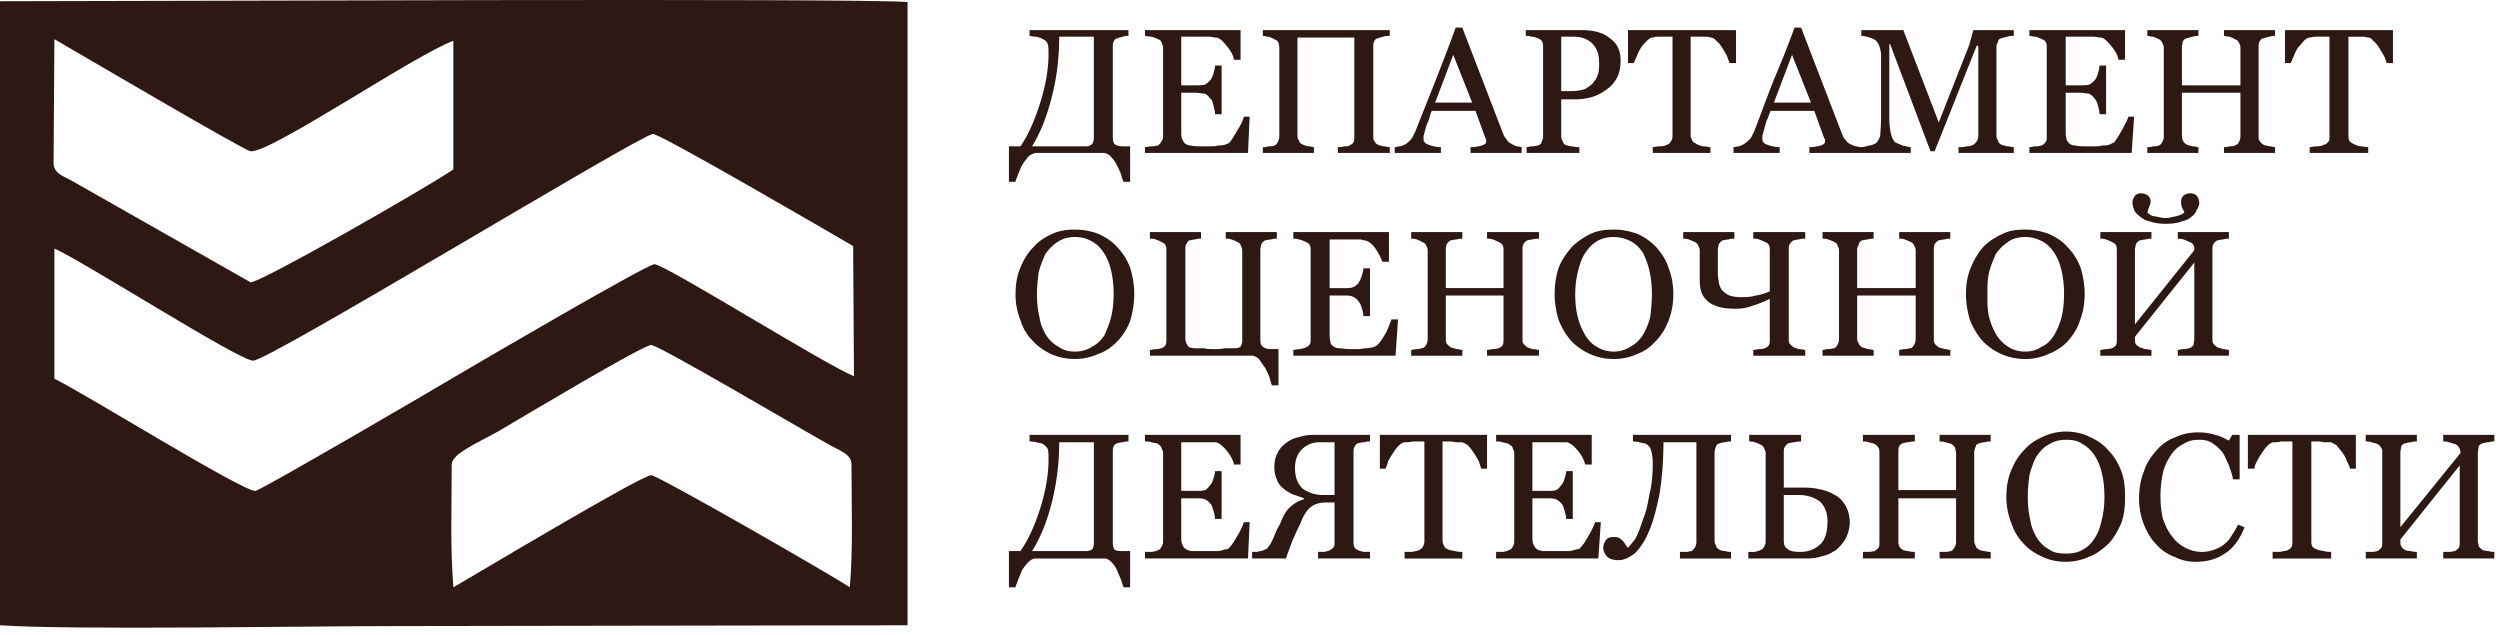 <svg width="193" height="49" fill="none" xmlns="http://www.w3.org/2000/svg"><path fill-rule="evenodd" clip-rule="evenodd" d="M35 45.342c-.255-3.31-.127-6.11-.127-9.482 0-.827 1.973-1.654 3.563-2.545 1.846-1.082 11.2-6.682 11.837-6.682.572 0 11.454 6.427 13.745 7.7.764.445 1.718.7 1.718 1.527 0 3.055.128 6.49-.127 9.482-1.209-.827-14.827-8.655-15.336-8.655-.764 0-13.619 7.7-15.273 8.655zm-30.8-16.1V19.187c2.29 1.018 14.255 8.655 15.336 8.655 1.146.064 29.655-17.31 30.864-17.5.51-.064 13.936 7.763 15.464 8.654l.063 10.055c-2.418-1.018-14.509-8.591-15.4-8.655-.572 0-13.745 7.7-15.463 8.719-1.591.954-14.891 8.718-15.337 8.781-.89.128-13.363-7.636-15.527-8.654zm-.064-16.673L4.2 3.024c1.655.954 14.636 8.59 15.146 8.654C20.809 11.87 32.136 4.17 35 3.151v9.927c-2.036 1.4-14.954 8.782-15.654 8.718l-13.555-7.7c-.827-.509-1.655-.636-1.655-1.527zM0 48.27c5.473.382 23.673.064 30.418.064l39.646-.064V.16C66.818-.158 10.373.096 0 .096V48.27z" fill="#2D1813"/><path d="M84.445 10.66V2.833h-2.673c0 1.59-.19 3.182-.572 4.645-.382 1.527-.891 2.8-1.528 3.818h4.137c.254 0 .382-.063.509-.19.064-.064.127-.255.127-.446zm-4.518 1.146c-.19.063-.382.127-.573.318-.127.19-.318.381-.445.636-.128.19-.191.446-.318.7-.064.255-.191.445-.191.573h-.51v-2.737h.891c.573-.827 1.082-1.972 1.528-3.372.445-1.4.636-2.673.636-3.755 0-.318 0-.573-.063-.764a.574.574 0 00-.382-.381c-.064-.064-.255-.128-.51-.191-.254 0-.445-.064-.508-.064v-.445h7.636v.445c-.127 0-.255 0-.446.064-.19.063-.318.063-.381.127-.191 0-.255.127-.319.255-.063.127-.063.254-.063.381v7c0 .255.063.446.127.51.127.127.382.19.636.19h.573v2.737h-.509a2.952 2.952 0 01-.19-.573 6.213 6.213 0 00-.319-.7 2.287 2.287 0 00-.446-.636c-.127-.191-.318-.255-.509-.319h-5.345zm16.545-2.8l-.127 2.8h-7.954v-.446c.127 0 .318-.064.572-.064.191 0 .319-.063.446-.063.127-.128.19-.191.254-.318.064-.064.128-.191.128-.382V3.66c0-.127-.064-.255-.128-.382 0-.127-.127-.19-.254-.254-.128-.064-.318-.128-.51-.191-.19 0-.381-.064-.508-.064v-.445h7.381v2.29h-.509c-.063-.381-.254-.7-.572-1.081-.319-.382-.573-.637-.828-.637-.19 0-.318-.063-.509-.063h-2.163v3.754h1.081c.319 0 .573 0 .764-.063.127-.064.255-.191.382-.319.127-.127.19-.318.254-.509.064-.254.128-.445.128-.636h.509v3.755h-.51c0-.255-.063-.446-.127-.7-.063-.255-.127-.446-.254-.51-.127-.19-.255-.318-.446-.381-.19 0-.445-.064-.7-.064h-1.081v2.864c0 .318 0 .509.063.7.064.127.127.254.255.381.127.064.254.128.445.128.191.063.51.063.891.063h.573c.254 0 .445 0 .573-.063.19 0 .381 0 .572-.064.191-.064.319-.127.382-.19.191-.255.382-.573.637-1.019.254-.382.381-.7.445-.955h.445zm10.819 2.8h-4.009v-.446c.127 0 .254 0 .509-.064.191 0 .318 0 .381-.063.128-.064.255-.128.319-.255.063-.127.063-.254.063-.445V2.896h-4.391v7.573c0 .191.064.318.128.382 0 .127.127.254.318.318.063.064.191.064.382.127.191 0 .381.064.445.064v.446h-3.945v-.446c.127 0 .254 0 .445-.064.191 0 .382 0 .445-.063a.497.497 0 00.255-.255c.064-.127.127-.254.127-.445V3.66c0-.127-.063-.255-.063-.382-.064-.127-.191-.19-.319-.254a3.098 3.098 0 00-.445-.191c-.19 0-.318-.064-.445-.064v-.445h9.8v.445c-.128 0-.319 0-.509.064-.191.063-.319.063-.382.127-.191 0-.255.127-.318.255-.064.127-.064.254-.064.381v6.873c0 .191 0 .318.064.382.063.127.127.254.318.318.063.064.191.064.382.127.19 0 .381.064.509.064v.446zm10.181 0h-3.945v-.446c.382 0 .636-.064.891-.127.191-.064.318-.191.318-.255v-.127c0-.064 0-.127-.064-.191l-.763-2.1h-3.373c-.127.255-.191.573-.254.764a3.086 3.086 0 00-.255.7c-.064.19-.064.318-.127.445v.318c0 .128.127.318.382.382.318.127.636.191.954.191v.446h-3.564v-.446c.128 0 .255-.064.446-.064.191-.063.318-.127.445-.19.128-.128.319-.255.382-.382.127-.128.191-.319.318-.573.446-1.146 1.019-2.546 1.591-4.01a218.45 218.45 0 001.528-4.008h.509l3.181 8.273c.064.127.191.318.255.381a.653.653 0 00.382.318c.063.064.191.128.382.191.127 0 .318.064.381.064v.446zm-3.818-3.882l-1.463-3.691-1.4 3.69h2.863zm11.455-3.246c0 .446-.064.891-.255 1.273-.191.382-.445.7-.827.954-.318.255-.7.446-1.082.573-.445.127-.891.191-1.336.191h-1.082v2.864c0 .127.064.318.127.382 0 .127.128.254.318.318.064 0 .191.063.382.063.255.064.446.064.573.064v.446h-4.073v-.446c.128 0 .255-.064.446-.064s.382-.063.445-.063c.127-.064.255-.128.255-.255.063-.127.127-.254.127-.445V3.66c0-.19 0-.318-.064-.445-.063-.128-.191-.191-.318-.255-.191-.064-.318-.127-.509-.127-.191-.064-.318-.064-.445-.064v-.445h4.327c.891 0 1.654.19 2.164.636.572.382.827.955.827 1.718zm-2.037 1.591c.191-.19.255-.445.319-.636.063-.255.063-.446.063-.637 0-.254 0-.509-.063-.763-.064-.318-.191-.51-.319-.7-.19-.255-.381-.382-.636-.51-.254-.127-.573-.19-.954-.19h-.955v4.2h.7c.509 0 .891-.064 1.209-.191.255-.191.509-.318.636-.573zm10.946-1.4h-.509c0-.127-.127-.318-.191-.573-.127-.19-.255-.445-.382-.636-.127-.19-.254-.382-.445-.51a.554.554 0 00-.446-.254c-.127-.063-.318-.063-.509-.063h-1.018v7.636c0 .127.064.255.127.382.064.127.191.19.318.254.064.064.255.128.509.191.255 0 .446.064.573.064v.446h-4.454v-.446c.127 0 .318-.064.572-.064.255 0 .446-.063.509-.127.128 0 .255-.127.319-.254.063-.064.127-.255.127-.382v-7.7h-.891c-.255 0-.445 0-.636.063-.128 0-.255.064-.446.255-.127.127-.318.318-.445.509a2.91 2.91 0 00-.318.636c-.128.255-.191.446-.255.573h-.445V2.324h8.336v2.545zm9.609 6.937h-3.945v-.446c.381 0 .636-.064.89-.127.191-.064.319-.191.319-.255v-.127c0-.064 0-.127-.064-.191l-.764-2.1h-3.372c-.128.255-.191.573-.319.764-.063.254-.127.445-.19.7-.064.19-.064.318-.128.445v.318c0 .128.128.318.382.382.318.127.636.191.955.191v.446h-3.564v-.446c.127 0 .255-.064.445-.064.128-.063.319-.127.382-.19.191-.128.318-.255.446-.382.127-.128.191-.319.318-.573.445-1.146.954-2.546 1.527-4.01a73.134 73.134 0 001.591-4.008h.509l3.182 8.273c.064.127.127.318.255.381.063.128.19.255.318.318.127.064.254.128.445.191.127 0 .318.064.382.064v.446zm-3.818-3.882l-1.464-3.691-1.4 3.69h2.864zm15.654 3.881H151.2v-.445c.191 0 .382 0 .636-.064a.983.983 0 00.509-.127c.127-.064.191-.19.255-.254.063-.128.127-.255.127-.446V3.533h-.127l-3.246 8.145h-.318l-3.118-8.273h-.064V9.07c0 .573.064.955.128 1.273.063.254.19.509.318.636.063.064.318.127.572.255.319.063.51.127.637.127v.446h-3.882v-.446c.255 0 .445-.064.636-.127.255 0 .446-.128.573-.191.127-.127.255-.318.318-.573 0-.254.064-.7.064-1.336V4.296c0-.318-.064-.509-.127-.7a1.033 1.033 0 00-.255-.445c-.127-.127-.318-.191-.509-.255a2.258 2.258 0 00-.636-.127v-.445h3.245l2.736 7.127 2.355-5.982c.064-.254.127-.445.191-.7.064-.254.127-.382.127-.445h3.118v.445c-.127 0-.318 0-.509.064-.191.063-.318.063-.445.127-.127 0-.255.127-.255.255-.063.127-.127.254-.127.381v6.873c0 .191.064.318.127.382 0 .127.128.254.255.318s.254.064.445.127c.191 0 .382.064.509.064v.446zm9.291-2.8l-.191 2.8h-7.891v-.445c.128 0 .319-.064.51-.064.254 0 .381-.063.445-.063.191-.128.255-.191.318-.318.064-.064.064-.191.064-.382V3.66c0-.127 0-.255-.064-.382-.063-.127-.127-.19-.318-.254a3.126 3.126 0 00-.445-.191c-.255 0-.382-.064-.51-.064v-.445h7.382v2.29h-.509c-.063-.381-.254-.7-.573-1.081-.318-.382-.572-.637-.827-.637-.191 0-.318-.063-.509-.063H159.472v3.754h1.082c.318 0 .573 0 .764-.063.127-.064.254-.191.382-.319.127-.127.191-.318.254-.509.064-.254.128-.445.128-.636h.509v3.755h-.509c0-.255-.064-.446-.128-.7a1.22 1.22 0 00-.254-.51 1.194 1.194 0 00-.446-.381c-.191 0-.445-.064-.7-.064h-1.082v2.864c0 .318 0 .509.064.7 0 .127.127.254.255.381.063.064.254.128.445.128.191.063.509.063.891.063h.573c.191 0 .445 0 .572-.063.191 0 .382 0 .573-.064l.382-.19c.191-.255.382-.573.636-1.019.191-.382.382-.7.446-.955h.445zm10.882 2.8h-3.945v-.445c.063 0 .254 0 .445-.064.191 0 .318 0 .382-.063.191-.064.254-.128.318-.255a.916.916 0 00.127-.445V7.16h-4.518v3.31c0 .19.064.317.064.38a.764.764 0 00.318.32c.127.063.255.063.445.126.191 0 .319.064.446.064v.446h-3.946v-.446c.128 0 .255 0 .446-.064.191 0 .318 0 .445-.063a.497.497 0 00.255-.255.916.916 0 00.127-.445V3.66c0-.127-.063-.255-.127-.382a.496.496 0 00-.255-.254 3.077 3.077 0 00-.445-.191c-.191 0-.318-.064-.446-.064v-.445h3.946v.445c-.127 0-.255 0-.446.064-.19.063-.318.063-.445.127-.127 0-.255.127-.318.255 0 .127-.064.254-.064.381v2.991h4.518V3.66c0-.127-.063-.255-.127-.382s-.127-.19-.318-.254c-.064-.064-.255-.128-.382-.191-.191 0-.318-.064-.445-.064v-.445h3.945v.445c-.127 0-.254 0-.445.064-.191.063-.319.063-.446.127-.127 0-.254.127-.318.255-.064.127-.064.254-.064.381v6.873c0 .191 0 .318.064.382a.77.77 0 00.318.318c.064.064.255.064.446.127.191 0 .318.064.445.064v.446zm9.1-6.936h-.509c0-.127-.064-.318-.191-.573-.127-.19-.254-.445-.382-.636-.127-.19-.254-.382-.445-.51-.127-.19-.255-.254-.446-.254-.127-.063-.318-.063-.509-.063h-.954v7.636c0 .127 0 .255.063.382.064.127.191.19.319.254.127.064.254.128.509.191.254 0 .445.064.636.064v.446h-4.518v-.446c.127 0 .318-.064.573-.064.254 0 .445-.063.509-.127.191 0 .254-.127.381-.254.064-.064.064-.255.064-.382v-7.7h-.891c-.191 0-.382 0-.573.063-.19 0-.318.064-.509.255-.127.127-.254.318-.445.509-.127.19-.255.445-.318.636-.128.255-.191.446-.255.573h-.445V2.324h8.336v2.545zM86.227 19.06c.445.446.764.955 1.018 1.59.191.637.318 1.337.318 2.037 0 .764-.127 1.464-.318 2.1-.254.637-.573 1.146-1.018 1.591-.446.446-.89.764-1.464.955a4.271 4.271 0 01-1.782.382 4.565 4.565 0 01-1.845-.382c-.509-.255-1.018-.573-1.4-1.018a3.684 3.684 0 01-.955-1.591 5.277 5.277 0 01-.381-2.037c0-.763.127-1.463.381-2.036.255-.636.573-1.145 1.019-1.591.382-.445.89-.764 1.463-1.018.573-.255 1.146-.318 1.718-.318.637 0 1.273.127 1.782.318.573.254 1.082.573 1.464 1.018zm-.955 6.81c.191-.446.382-.892.51-1.4.127-.51.19-1.146.19-1.783 0-.636-.063-1.209-.19-1.782-.128-.572-.319-1.018-.573-1.4-.255-.381-.573-.7-.955-.89-.318-.191-.763-.319-1.273-.319-.509 0-.954.128-1.336.382a3.41 3.41 0 00-.954.955c-.191.445-.382.89-.51 1.4-.063.572-.127 1.082-.127 1.654 0 .7.064 1.273.191 1.782.064.51.255.955.51 1.4.254.382.572.7.954.891.318.255.763.382 1.272.382.51 0 .955-.127 1.337-.382.382-.19.7-.51.954-.89zm11.455 1.59h-7.955v-.445c.128 0 .319-.064.51-.064.19 0 .318-.064.381-.064.128-.063.255-.127.319-.254.063-.127.063-.255.063-.446v-6.872c0-.128 0-.255-.064-.382-.063-.128-.19-.191-.318-.255-.127-.063-.254-.127-.445-.19-.127-.064-.318-.064-.446-.064v-.51h3.946v.51c-.127 0-.255 0-.446.063-.19 0-.318.064-.445.064-.127.064-.19.19-.255.318-.063.127-.063.255-.063.382v6.936c0 .128.063.319.19.51.064.127.319.19.637.19h.636c.191.064.51.064.764.064.255 0 .51 0 .764-.064h.827c.19 0 .382-.063.445-.127a.919.919 0 00.128-.445v-7c0-.128-.064-.255-.128-.382 0-.128-.127-.191-.254-.255-.127-.063-.255-.127-.446-.19-.19-.064-.318-.064-.445-.064v-.51h3.945v.51c-.127 0-.254 0-.445.063-.19 0-.318.064-.445.064a.767.767 0 00-.319.318c0 .127-.063.255-.063.382v7c0 .255.063.445.19.509.128.127.319.19.637.19h.573v2.8h-.51a8.057 8.057 0 01-.19-.635 6.187 6.187 0 00-.319-.7c-.19-.255-.318-.446-.445-.637-.127-.19-.318-.254-.509-.318zm11.2-2.8l-.191 2.8h-7.89v-.445c.126 0 .317-.064.508-.064.255-.064.382-.064.446-.127.127-.064.254-.128.318-.255.064-.063.064-.254.064-.382v-6.872c0-.128 0-.255-.064-.382-.064-.128-.127-.191-.318-.255-.128-.063-.255-.127-.509-.19-.191-.064-.319-.064-.446-.064v-.51h7.382v2.291h-.509a5.98 5.98 0 00-.573-1.081c-.318-.382-.573-.573-.891-.573-.127-.064-.254-.064-.445-.064H102.645v3.755h1.082c.318 0 .573 0 .7-.064.191-.063.318-.19.445-.318.064-.127.191-.318.255-.573.064-.19.127-.381.127-.572h.509v3.69h-.509c0-.19-.063-.445-.127-.636a1.219 1.219 0 00-.255-.509.988.988 0 00-.509-.382c-.127-.063-.381-.063-.636-.063h-1.082v2.863c0 .255 0 .51.064.7 0 .128.063.255.191.318.127.128.318.191.509.191s.445.064.827.064h.573c.254 0 .445-.064.636-.064s.382-.063.509-.063c.191-.064.318-.128.382-.191.255-.255.446-.573.7-1.018.191-.446.318-.764.382-.955h.509zm10.882 2.8H114.8v-.445c.127 0 .318-.064.509-.064s.318-.064.382-.064c.127-.063.254-.127.318-.254.063-.127.063-.255.063-.446v-3.372h-4.454v3.309c0 .19 0 .318.064.382.063.127.19.19.318.318.063 0 .254.063.445.127.191 0 .318.064.446.064v.445h-3.946v-.445c.064 0 .255-.064.446-.064s.318-.064.381-.064c.191-.063.255-.127.319-.254.063-.127.127-.255.127-.446v-6.872c0-.128-.064-.255-.127-.382-.064-.128-.128-.191-.319-.255-.063-.063-.254-.127-.381-.19-.191-.064-.319-.064-.446-.064v-.51h3.946v.51c-.128 0-.255 0-.446.063-.191 0-.318.064-.445.064a.759.759 0 00-.318.318c-.064.127-.064.255-.064.382v2.99h4.454v-2.926c0-.128 0-.255-.063-.382-.064-.128-.191-.191-.318-.255-.128-.063-.255-.127-.446-.19-.127-.064-.318-.064-.445-.064v-.51h4.009v.51c-.127 0-.318 0-.509.063-.128 0-.318.064-.382.064a.765.765 0 00-.318.318c-.064.127-.064.255-.064.382v6.873c0 .19 0 .318.064.382.063.127.191.19.318.318.064 0 .191.063.382.127.254 0 .382.064.509.064v.445zm9.036-8.4c.382.446.764.955.955 1.59.254.637.382 1.337.382 2.037 0 .764-.128 1.464-.382 2.1-.255.637-.573 1.146-1.018 1.591a3.448 3.448 0 01-1.4.955 4.274 4.274 0 01-1.782.382c-.7 0-1.273-.128-1.846-.382a4.664 4.664 0 01-1.463-1.018 5.572 5.572 0 01-.955-1.591 6.828 6.828 0 01-.318-2.037c0-.763.127-1.463.318-2.036.255-.636.636-1.145 1.018-1.591.446-.445.955-.764 1.464-1.018.573-.255 1.145-.318 1.782-.318.636 0 1.209.127 1.782.318a4.664 4.664 0 011.463 1.018zm-1.018 6.81a5.41 5.41 0 00.573-1.4c.063-.51.127-1.146.127-1.783 0-.636-.064-1.209-.191-1.782a5.886 5.886 0 00-.509-1.4c-.255-.381-.573-.7-.955-.89a2.892 2.892 0 00-1.272-.319c-.573 0-1.018.128-1.4.382-.382.255-.637.573-.891.955-.255.445-.382.89-.509 1.4a7.295 7.295 0 00-.191 1.654c0 .7.063 1.273.191 1.782.127.51.318.955.572 1.4.255.382.51.7.891.891.382.255.828.382 1.337.382a2.29 2.29 0 001.272-.382c.382-.19.7-.51.955-.89zm9.8-3.374v-3.181c0-.128 0-.255-.064-.382-.063-.128-.127-.191-.318-.255-.127-.063-.254-.127-.445-.19-.128-.064-.318-.064-.446-.064v-.51h4.009v.51c-.127 0-.318 0-.509.063-.127 0-.318.064-.382.064a.77.77 0 00-.318.318c-.063.127-.063.255-.063.382v6.873c0 .19 0 .318.063.382.064.127.191.19.318.318.064 0 .191.063.382.127.255 0 .382.064.509.064v.445h-4.009v-.445c.128 0 .318-.064.509-.064s.319-.064.382-.064c.127-.063.255-.127.318-.254.064-.127.064-.255.064-.446V23.07c-.382.191-.827.382-1.273.51-.445.19-.891.254-1.4.254-.572 0-1.082-.064-1.4-.191-.382-.127-.7-.318-.891-.573-.191-.19-.318-.445-.381-.764-.064-.318-.064-.636-.064-1.018v-1.972c0-.128-.064-.255-.127-.382a.5.5 0 00-.255-.255c-.127-.063-.318-.127-.445-.19-.191-.064-.319-.064-.446-.064v-.51h3.946v.51c-.128 0-.319 0-.446.063-.191 0-.318.064-.445.064a.759.759 0 00-.318.318c0 .127-.064.255-.064.382v1.718c0 .255 0 .446.064.7 0 .191.063.382.19.636.128.191.319.319.51.446.254.127.636.19 1.018.19.318 0 .7 0 1.145-.126.446-.064.764-.191 1.082-.319zM150.563 27.46h-3.945v-.445c.064 0 .254-.064.445-.064s.319-.064.446-.064a.495.495 0 00.254-.254c.064-.127.128-.255.128-.446v-3.372h-4.519v3.309c0 .19.064.318.128.382 0 .127.127.19.254.318.128 0 .255.063.446.127.191 0 .318.064.445.064v.445H140.7v-.445c.127 0 .254-.064.445-.064s.382-.064.446-.064a.495.495 0 00.254-.254.915.915 0 00.127-.446v-6.872c0-.128-.063-.255-.127-.382 0-.128-.127-.191-.254-.255-.128-.063-.255-.127-.446-.19-.191-.064-.318-.064-.445-.064v-.51h3.945v.51c-.127 0-.254 0-.445.063-.191 0-.318.064-.446.064-.127.064-.254.19-.254.318-.064.127-.128.255-.128.382v2.99h4.519v-2.926c0-.128-.064-.255-.128-.382a.495.495 0 00-.254-.255c-.127-.063-.318-.127-.446-.19-.191-.064-.318-.064-.445-.064v-.51h3.945v.51c-.127 0-.254 0-.445.063-.191 0-.318.064-.446.064a.77.77 0 00-.318.318c-.063.127-.063.255-.063.382v6.873c0 .19 0 .318.063.382.064.127.191.19.318.318.064 0 .255.063.446.127.191 0 .318.064.445.064v.445zm9.037-8.4c.445.446.763.955 1.018 1.59.191.637.318 1.337.318 2.037 0 .764-.127 1.464-.382 2.1-.191.637-.572 1.146-.954 1.591a4.153 4.153 0 01-1.464.955 4.269 4.269 0 01-1.782.382 4.564 4.564 0 01-3.309-1.4 5.547 5.547 0 01-.954-1.591 6.826 6.826 0 01-.319-2.037c0-.763.128-1.463.382-2.036a5.572 5.572 0 01.955-1.591c.445-.445.954-.764 1.527-1.018.509-.255 1.082-.318 1.718-.318.637 0 1.209.127 1.782.318.573.254 1.082.573 1.464 1.018zm-1.018 6.81a5.41 5.41 0 00.572-1.4c.128-.51.191-1.146.191-1.783 0-.636-.063-1.209-.191-1.782-.127-.572-.318-1.018-.572-1.4-.255-.381-.573-.7-.955-.89-.382-.191-.764-.319-1.273-.319-.509 0-1.018.128-1.336.382-.382.255-.7.573-.955.955-.191.445-.381.89-.509 1.4-.127.572-.127 1.082-.127 1.654 0 .7 0 1.273.127 1.782.128.51.318.955.573 1.4.255.382.573.7.891.891.382.255.827.382 1.336.382.509 0 .891-.127 1.273-.382.445-.19.7-.51.955-.89zm13.49 1.59h-3.945v-.445c.064 0 .255-.064.445-.064.191 0 .382-.064.446-.064.127-.063.254-.127.318-.254 0-.127.064-.255.064-.446V20.27l-4.582 5.727v.191c0 .128 0 .255.064.382.063.064.127.127.318.255.063 0 .191.063.382.127.254 0 .381.064.509.064v.445h-3.946v-.445c.127 0 .255-.064.446-.064.254 0 .381-.064.445-.064.127-.063.255-.127.318-.254.064-.127.064-.255.064-.446v-6.872c0-.128 0-.255-.064-.382-.063-.128-.191-.191-.318-.255-.127-.063-.254-.127-.445-.19-.191-.064-.319-.064-.446-.064v-.51h3.946v.51c-.128 0-.255 0-.446.063-.191 0-.318.064-.445.064a.759.759 0 00-.318.318c0 .127-.064.255-.064.382v5.79l4.582-5.726c0-.191 0-.319-.064-.382-.064-.128-.127-.191-.318-.255a3.094 3.094 0 00-.446-.19c-.19-.064-.381-.064-.445-.064v-.51h3.945v.51c-.127 0-.254 0-.445.063-.191 0-.318.064-.445.064a.767.767 0 00-.319.318c-.063.127-.063.255-.063.382v6.873c0 .19 0 .318.063.382.064.127.191.19.319.318.063 0 .254.063.445.127.191 0 .318.064.445.064v.445zm-3.436-11.073l-.191-.381c-.063-.191-.063-.319-.063-.446 0-.19.063-.382.254-.51a.921.921 0 01.446-.126c.19 0 .381.063.509.19.127.191.191.319.191.573 0 .128-.064.319-.191.51a.992.992 0 01-.382.509c-.191.19-.446.318-.764.381-.318.128-.763.191-1.273.191-.445 0-.89-.063-1.209-.19-.318-.064-.572-.192-.763-.383-.191-.127-.382-.318-.446-.509-.063-.19-.127-.318-.127-.509 0-.254.064-.381.191-.572a.576.576 0 01.445-.191c.191 0 .382.063.509.127.128.127.255.255.255.509 0 .127-.064.318-.127.446-.064.127-.064.254-.128.381.191.191.382.319.637.319.254.063.509.127.763.127.255 0 .446-.064.764-.127.255-.064.509-.128.7-.319zM84.446 41.97v-7.827h-2.674c0 1.59-.19 3.118-.572 4.645-.382 1.528-.891 2.737-1.528 3.755h4.137c.254 0 .382-.064.509-.127.064-.128.127-.255.127-.446zm-4.519 1.146c-.19 0-.382.127-.573.318a4.49 4.49 0 00-.445.572c-.128.255-.191.51-.318.764-.064.255-.191.446-.191.573h-.51v-2.8h.891c.573-.827 1.082-1.91 1.528-3.31.445-1.4.636-2.672.636-3.754 0-.382 0-.636-.063-.827-.064-.127-.191-.255-.382-.382-.064-.063-.255-.063-.51-.127-.254-.064-.445-.064-.508-.064v-.509h7.636v.51c-.127 0-.255 0-.446.063-.19 0-.318.063-.381.063-.191.064-.255.128-.319.255-.063.127-.063.318-.063.446v7c0 .254.063.445.127.509.127.127.382.127.636.127h.573v2.8h-.509l-.19-.573c-.065-.19-.192-.445-.319-.764a2.286 2.286 0 00-.446-.636c-.127-.127-.318-.254-.509-.254h-5.345zm16.545-2.8l-.127 2.8h-7.954v-.51h.572c.191-.063.319-.063.446-.127a.497.497 0 00.254-.254c.064-.128.128-.255.128-.382v-6.873c0-.127-.064-.254-.128-.382 0-.127-.127-.19-.254-.318-.128-.063-.318-.063-.51-.127-.19-.064-.381-.064-.508-.064v-.509h7.381v2.291h-.509c-.063-.318-.254-.7-.572-1.082-.319-.382-.573-.572-.828-.636H91.191v3.754h1.081c.319 0 .573 0 .764-.063.127-.064.255-.191.382-.382.127-.127.19-.255.254-.51.064-.19.128-.381.128-.572h.509v3.691h-.51c0-.19-.063-.445-.127-.636-.063-.255-.127-.446-.254-.573-.127-.127-.255-.255-.446-.318-.19-.064-.445-.064-.7-.064h-1.081v2.864c0 .254 0 .509.063.636.064.191.127.318.255.382.127.127.254.127.445.19h2.037c.19 0 .381-.063.572-.126.191 0 .319-.064.382-.191.191-.191.382-.51.637-.955a5.39 5.39 0 00.445-.954h.445zm9.291 2.8h-4.009v-.51h.509c.191-.063.319-.063.382-.127.127-.063.255-.127.318-.254.064-.064.064-.255.064-.382v-3.055h-.636c-.509 0-.891.128-1.146.319-.318.19-.636.7-.891 1.4-.254.445-.382.827-.573 1.209-.127.381-.318.827-.509 1.4h-2.609v-.51h.319c.127 0 .254-.063.381-.063.191-.064.319-.127.446-.191a2.22 2.22 0 00.382-.573c.127-.254.254-.572.381-.89.191-.319.319-.573.382-.764.191-.446.446-.828.7-1.019.255-.254.637-.445 1.018-.572v-.064c-.318-.127-.572-.19-.89-.318-.255-.127-.51-.255-.7-.446-.255-.19-.446-.445-.51-.7-.127-.254-.19-.572-.19-.954s.063-.764.254-1.082c.127-.318.382-.573.636-.764.255-.19.573-.381.955-.445.382-.127.764-.19 1.145-.19h4.391v.508c-.127 0-.254 0-.445.064-.191 0-.382.063-.446.063-.19.064-.254.191-.318.319-.063.127-.063.254-.063.382v6.936c0 .127 0 .254.063.382.064.127.128.19.318.254.064.064.191.064.382.127h.509v.51zm-2.736-4.9v-4.073h-1.145c-.573 0-1.019.19-1.4.573-.319.318-.51.827-.51 1.4 0 .7.191 1.209.573 1.59.446.319.955.51 1.591.51h.891zm11.773-2.037h-.446l-.191-.572a5.594 5.594 0 00-.381-.637c-.128-.19-.255-.382-.446-.573-.127-.127-.318-.19-.445-.254h-.509c-.255-.064-.446-.064-.637-.064h-.382v7.637c0 .19.064.318.128.445.063.127.127.19.318.255.063.063.254.063.509.127.254.063.445.063.573.063v.51h-4.455v-.51h.573c.254-.063.382-.063.509-.127.127-.063.254-.127.318-.254a.915.915 0 00.127-.446v-7.7h-.891c-.254.064-.445.064-.636.064-.127 0-.318.127-.445.254-.191.191-.319.382-.446.573-.127.191-.254.382-.382.636-.063.255-.127.382-.191.573h-.445V33.57h8.273v2.61zm8.782 4.137l-.191 2.8H115.5v-.51h.572c.191-.063.319-.063.382-.127.191-.063.255-.127.318-.254.064-.128.128-.255.128-.382v-6.873c0-.127-.064-.254-.128-.382 0-.127-.127-.19-.318-.318-.063-.063-.254-.063-.445-.127s-.382-.064-.509-.064v-.509h7.382v2.291h-.51c-.063-.318-.254-.7-.572-1.082-.318-.382-.573-.572-.828-.636H118.3v3.754h1.082c.318 0 .572 0 .763-.063.127-.064.255-.191.382-.382.127-.127.191-.255.255-.51.063-.19.127-.381.127-.572h.509v3.691h-.509c0-.19-.064-.445-.127-.636-.064-.255-.128-.446-.255-.573-.127-.127-.255-.255-.445-.318-.191-.064-.446-.064-.7-.064H118.3v2.864c0 .254 0 .509.063.636.064.191.128.318.255.382.064.127.254.127.445.19h2.037c.191 0 .382-.063.572-.126.191 0 .319-.064.382-.191.191-.191.382-.51.637-.955.254-.445.381-.764.445-.954h.446zm3.5-6.046c-.128-.063-.319-.063-.51-.127-.254-.064-.445-.064-.509-.064v-.509h7.573v.51c-.127 0-.254 0-.445.063-.191 0-.319.063-.382.063-.191.064-.318.128-.318.255a1.175 1.175 0 00-.128.446v6.872c0 .128.064.255.128.382 0 .127.127.19.318.318.063 0 .191.064.382.064.191.063.381.063.445.063v.51h-3.945v-.51h.445c.191 0 .382-.063.446-.063.127-.064.19-.191.254-.255a.916.916 0 00.127-.445v-7.7h-2.545c0 1.527-.127 2.927-.318 4.073-.255 1.209-.509 2.163-.828 2.863-.318.764-.7 1.273-1.081 1.655-.446.318-.828.509-1.209.509-.382 0-.7-.064-.891-.255-.191-.19-.319-.445-.319-.7 0-.19.064-.381.191-.572.128-.191.319-.255.573-.255.191 0 .318 0 .446.064.127.063.254.19.318.254.063.064.127.191.191.255.063.127.127.19.191.254.127-.127.318-.381.572-.7.191-.382.382-.827.573-1.463.255-.573.382-1.21.509-1.973.191-.7.255-1.527.255-2.418 0-.446-.064-.764-.128-.955-.063-.254-.191-.382-.381-.509zm14 5.918c0-.572-.191-1.081-.573-1.463-.446-.318-.955-.51-1.655-.51h-1.145v3.5c0 .319.063.51.254.637.191.19.509.255 1.019.255.7 0 1.209-.255 1.59-.637.382-.382.51-1.018.51-1.782zm1.718.128c0 .445-.128.89-.318 1.272a3.356 3.356 0 01-.764.891c-.318.191-.636.382-1.018.446a3.707 3.707 0 01-1.209.19h-4.519v-.508h.51c.19-.064.318-.064.381-.128.191-.063.255-.127.319-.254.063-.128.127-.255.127-.382v-6.873c0-.127-.064-.254-.127-.382a.5.5 0 00-.255-.254 3.138 3.138 0 00-.445-.191c-.191-.064-.382-.064-.446-.064v-.509h4.009v.51c-.127 0-.318 0-.509.063-.191 0-.318.063-.445.063a.767.767 0 00-.319.319c-.063.127-.063.254-.063.382v2.736H138.982c.509 0 1.018 0 1.463.127.446.064.891.255 1.209.446.382.19.637.509.828.827.19.382.318.764.318 1.273zm10.882 2.8h-3.946v-.51h.446c.19 0 .381-.063.445-.063.127-.064.191-.191.255-.255.063-.127.127-.254.127-.445v-3.373h-4.455v3.31c0 .127 0 .254.064.381s.127.19.318.318c.064 0 .191.064.382.064.191.063.382.063.509.063v.51h-4.009v-.51h.445c.255 0 .382-.063.446-.063.127-.064.254-.191.318-.255.064-.127.064-.254.064-.445v-6.873c0-.127 0-.254-.064-.382a.77.77 0 00-.318-.318c-.127-.063-.255-.063-.446-.127s-.318-.064-.445-.064v-.509h4.009v.51c-.127 0-.318 0-.509.063-.191 0-.318.063-.382.063-.191.064-.254.128-.318.255s-.064.318-.064.446v2.927h4.455v-2.864c0-.127-.064-.254-.064-.382a.764.764 0 00-.318-.318c-.127-.063-.255-.063-.445-.127-.191-.064-.319-.064-.446-.064v-.509h3.946v.51c-.128 0-.255 0-.446.063-.191 0-.318.063-.382.063-.191.064-.318.128-.318.255a1.173 1.173 0 00-.127.446v6.872c0 .128.063.255.127.382 0 .127.127.19.318.318.064 0 .191.064.382.064.191.063.382.063.446.063v.51zm9.036-8.4c.445.445.764.954 1.018 1.59.255.637.318 1.273.318 2.037s-.063 1.464-.318 2.1c-.254.573-.573 1.145-1.018 1.59-.446.383-.891.764-1.464.955a4.267 4.267 0 01-1.782.382c-.636 0-1.272-.127-1.781-.382-.573-.254-1.082-.572-1.464-1.018-.445-.445-.764-1.018-.955-1.59a5.523 5.523 0 01-.381-2.037c0-.764.127-1.464.381-2.036.255-.637.573-1.146 1.019-1.591.381-.446.891-.764 1.463-1.019a4.202 4.202 0 011.718-.381c.637 0 1.273.127 1.782.381.573.255 1.082.573 1.464 1.019zm-.955 6.745c.255-.382.382-.827.509-1.4.128-.51.191-1.082.191-1.718 0-.636-.063-1.273-.191-1.782-.127-.573-.318-1.018-.572-1.4-.255-.382-.573-.7-.955-.89-.318-.255-.763-.32-1.273-.32-.509 0-.954.128-1.336.383-.382.19-.7.573-.954.954-.191.382-.382.891-.51 1.4-.063.51-.127 1.082-.127 1.655 0 .636.064 1.273.191 1.782.064.509.255.954.509 1.4.255.382.573.7.955.89.318.255.763.319 1.272.319.51 0 .955-.064 1.337-.318.382-.191.7-.51.954-.955zm7.7 1.91a3.456 3.456 0 01-1.591-.383 3.447 3.447 0 01-1.4-.954c-.381-.382-.7-.891-.954-1.528a5.268 5.268 0 01-.382-2.036c0-.764.127-1.464.382-2.1.191-.636.573-1.145.954-1.59.382-.446.891-.828 1.464-1.019.509-.255 1.146-.382 1.782-.382.445 0 .891.064 1.273.191.381.064.7.255 1.081.446l.255-.446h.573v3.436h-.509c-.064-.381-.191-.7-.319-1.081-.19-.382-.318-.764-.509-1.018-.254-.319-.509-.51-.763-.7-.318-.191-.637-.255-1.018-.255-.446 0-.828.064-1.21.318-.381.191-.7.446-.954.827-.255.382-.509.828-.636 1.4a8.18 8.18 0 00-.191 1.846c0 .636.063 1.209.191 1.718.19.51.381.955.7 1.336.254.382.572.637 1.018.891.382.191.827.319 1.272.319.382 0 .7-.064 1.019-.191.318-.128.572-.255.763-.446.255-.19.446-.445.573-.7.191-.254.318-.509.445-.764l.51.191c-.382.955-.891 1.655-1.528 2.037-.636.445-1.4.636-2.291.636zm12.409-7.192h-.445c-.064-.19-.127-.382-.255-.572-.063-.255-.19-.446-.318-.637-.127-.19-.318-.382-.445-.573a3.61 3.61 0 00-.446-.254h-.572c-.191-.064-.382-.064-.573-.064h-.382v7.637c0 .19 0 .318.064.445.063.127.191.19.382.255.063.063.254.063.509.127.254.063.445.063.572.063v.51h-4.518v-.51h.573c.254-.063.445-.063.573-.127.127-.063.254-.127.318-.254.063-.128.063-.255.063-.446v-7.7h-.89c-.191.064-.382.064-.573.064-.127 0-.318.127-.446.254-.191.191-.318.382-.445.573-.127.191-.255.382-.382.636-.127.255-.191.382-.191.573h-.509V33.57h8.336v2.61zm10.691 6.937h-3.945v-.51h.445c.191 0 .382-.063.446-.063.127-.064.254-.191.318-.255.064-.127.064-.254.064-.445v-5.918l-4.582 5.727v.127c0 .191 0 .318.063.382.064.127.128.19.319.318.063 0 .191.064.445.064.191.063.318.063.446.063v.51h-3.946v-.51h.509c.191 0 .318-.063.382-.063.127-.064.255-.191.318-.255.064-.127.064-.254.064-.445v-6.873c0-.127 0-.254-.064-.382a.764.764 0 00-.318-.318c-.127-.063-.255-.063-.445-.127-.128-.064-.319-.064-.446-.064v-.509h3.946v.51c-.128 0-.255 0-.446.063-.191 0-.318.063-.445.063-.128.064-.255.128-.319.255 0 .127-.063.318-.063.446v5.79l4.645-5.727a.916.916 0 00-.127-.445c-.064-.064-.127-.191-.318-.255-.064 0-.255-.063-.446-.127s-.318-.064-.445-.064v-.509h3.945v.51c-.127 0-.254 0-.445.063-.191 0-.318.063-.446.063-.127.064-.254.128-.318.255 0 .127-.063.318-.063.446v6.872c0 .128.063.255.063.382.064.127.191.19.318.318.064 0 .255.064.446.064.191.063.318.063.445.063v.51z" fill="#2D1813"/></svg>